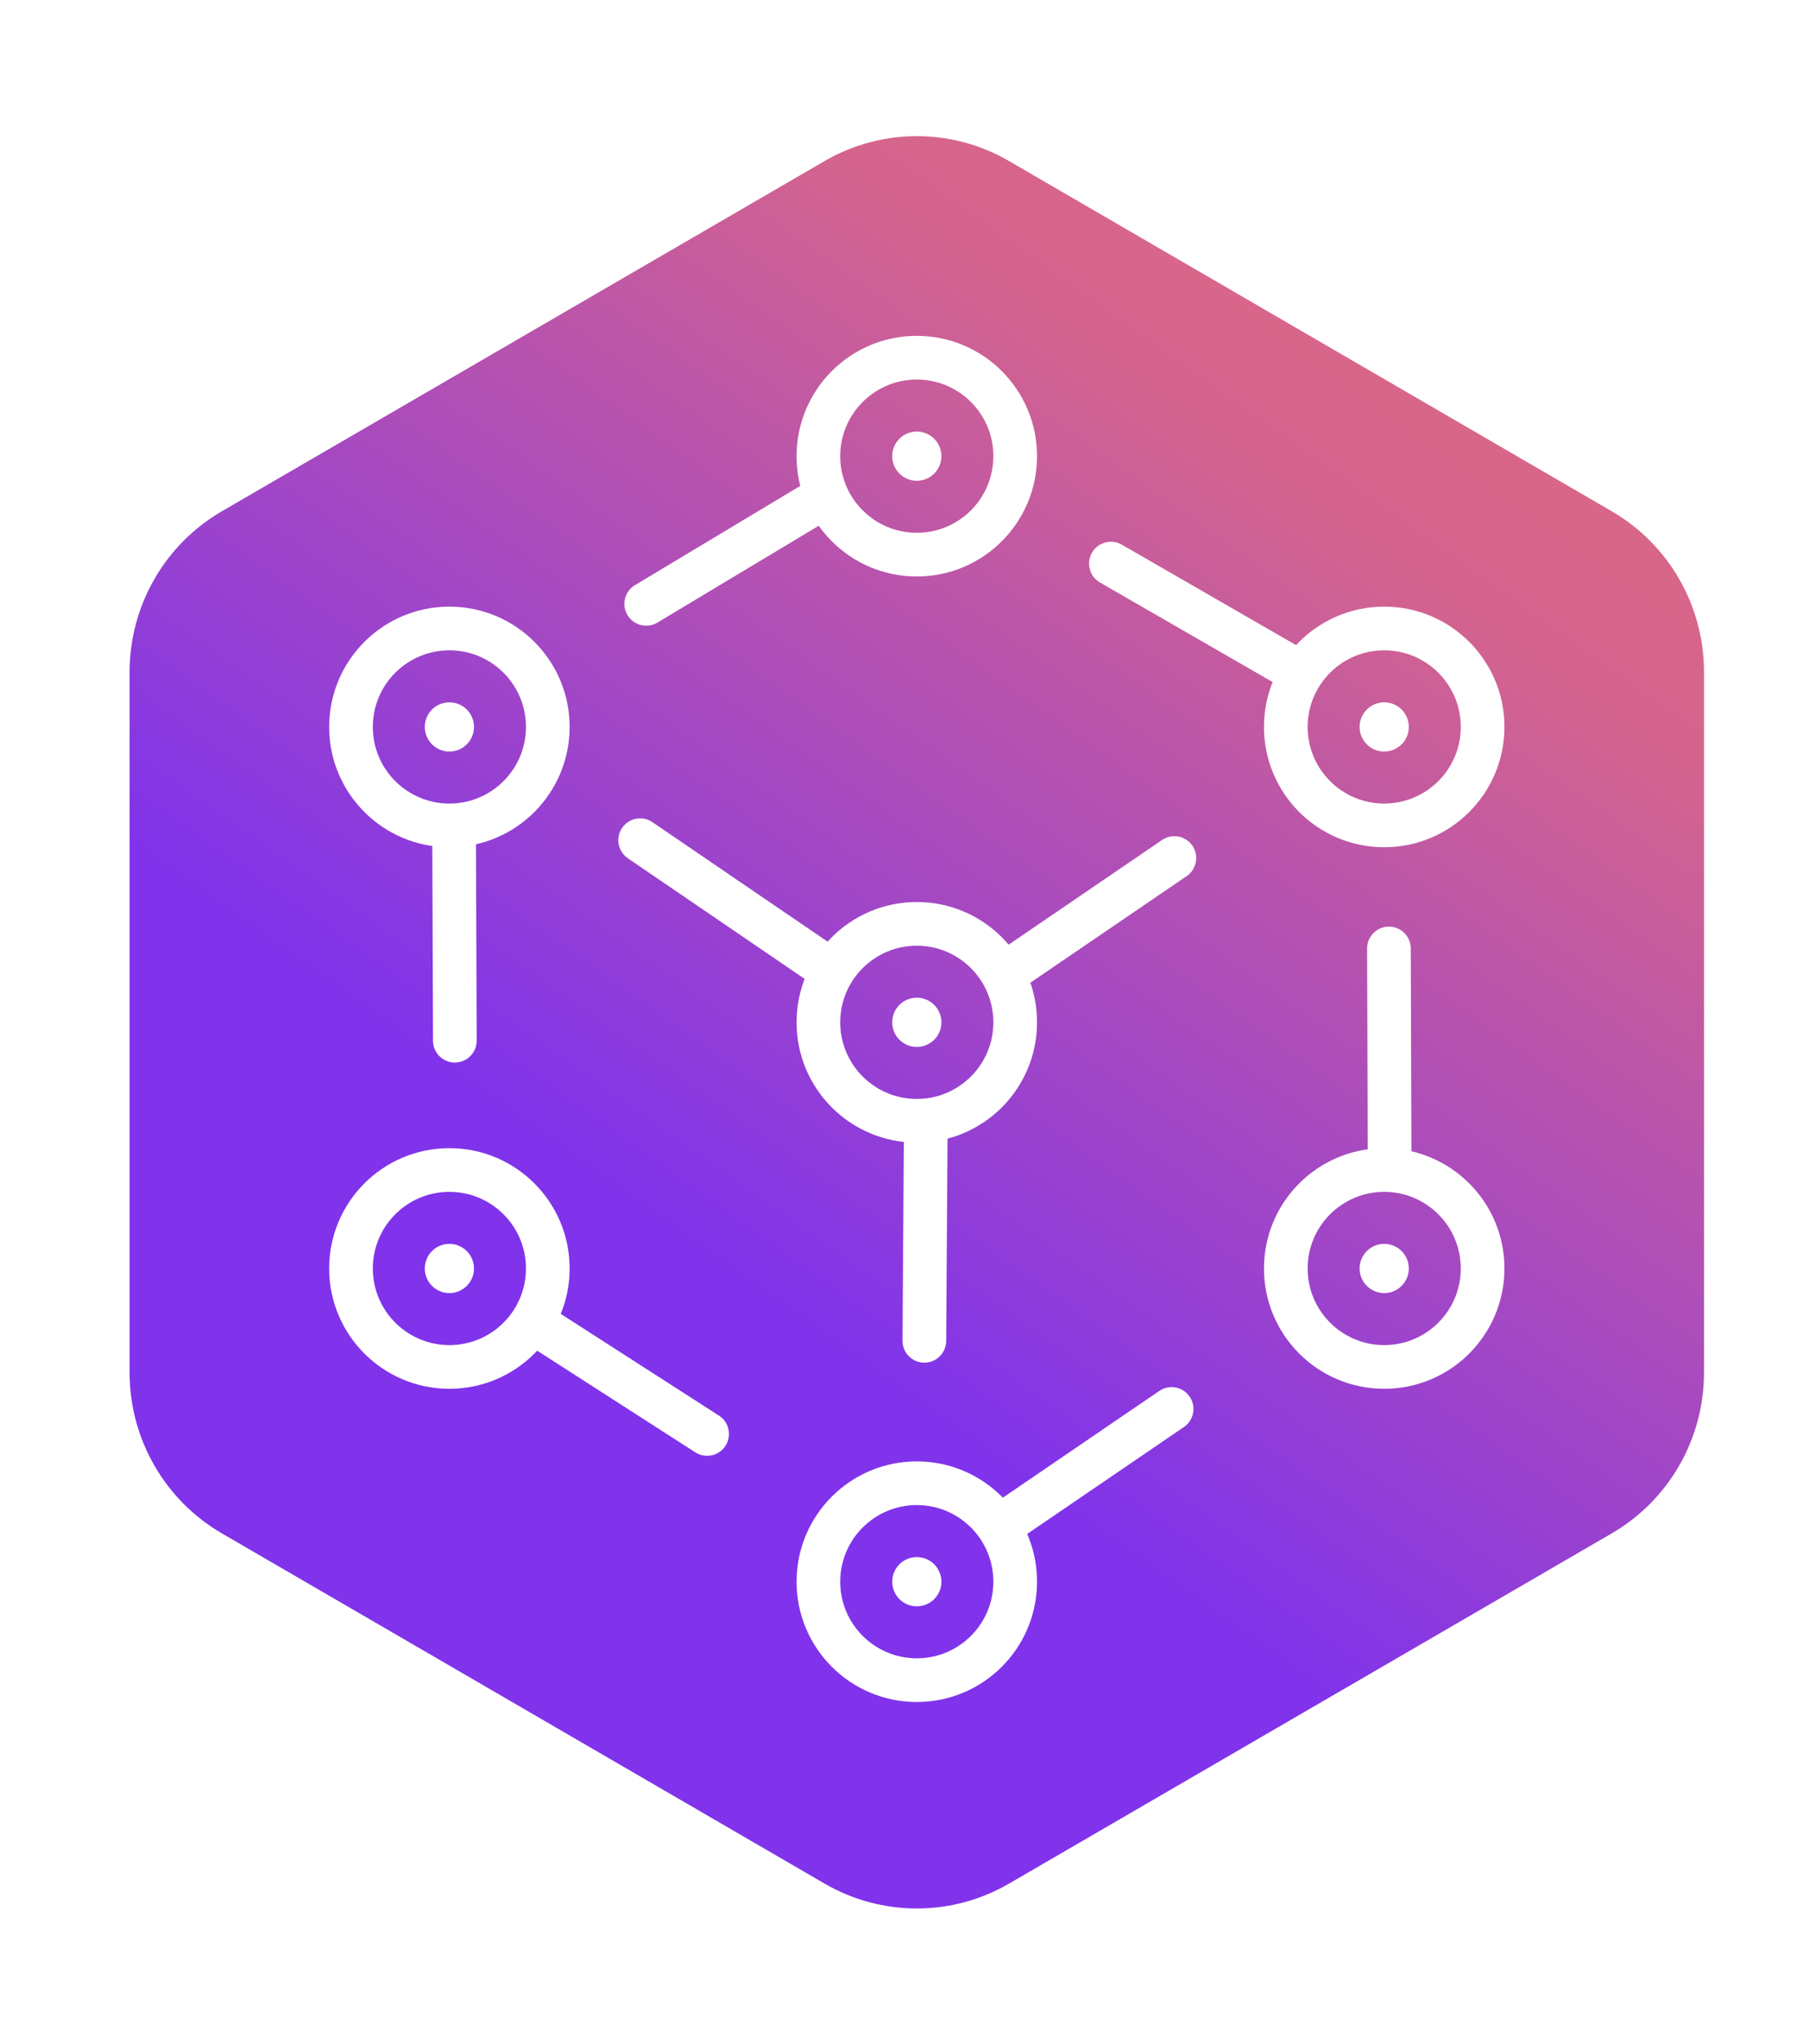 <svg width="232" height="262" viewBox="0 0 232 262" fill="none" xmlns="http://www.w3.org/2000/svg">
<g opacity="0.5" filter="url(#filter0_d)">
<path fill-rule="evenodd" clip-rule="evenodd" d="M129.117 253.685C121.001 258.405 111.001 258.405 102.884 253.685L17.116 203.8C9 199.079 4 190.355 4 180.914L4 81.144C4 71.702 9 62.977 17.116 58.257L102.884 8.372C111.001 3.651 121.001 3.651 129.117 8.372L214.883 58.257C223 62.977 228 71.702 228 81.144V180.914C228 190.355 223 199.079 214.883 203.8V203.8L129.117 253.685Z" fill="white"/>
</g>
<path fill-rule="evenodd" clip-rule="evenodd" d="M129.402 241.419C122.085 245.667 113.071 245.667 105.755 241.419L28.443 196.522C21.127 192.273 16.62 184.422 16.62 175.924L16.62 86.131C16.62 77.633 21.127 69.781 28.443 65.533L105.755 20.637C113.071 16.387 122.085 16.387 129.402 20.637L206.712 65.533C214.028 69.781 218.535 77.633 218.535 86.131V175.924C218.535 184.422 214.028 192.273 206.712 196.522V196.522L129.402 241.419Z" fill="url(#paint0_linear)"/>
<path fill-rule="evenodd" clip-rule="evenodd" d="M107.758 58.465C107.758 63.888 112.154 68.285 117.578 68.285C123.001 68.285 127.397 63.888 127.397 58.465C127.397 53.042 123.001 48.645 117.578 48.645C112.154 48.645 107.758 53.042 107.758 58.465ZM117.578 43.045C126.094 43.045 132.997 49.949 132.997 58.465C132.997 66.981 126.094 73.885 117.578 73.885C109.061 73.885 102.158 66.981 102.158 58.465C102.158 49.949 109.061 43.045 117.578 43.045Z" fill="white"/>
<path d="M117.578 61.62C115.835 61.62 114.423 60.207 114.423 58.465C114.423 56.723 115.835 55.31 117.578 55.31C119.32 55.31 120.733 56.723 120.733 58.465C120.733 60.207 119.32 61.62 117.578 61.62Z" fill="white"/>
<path fill-rule="evenodd" clip-rule="evenodd" d="M107.758 202.722C107.758 208.146 112.154 212.542 117.578 212.542C123.001 212.542 127.397 208.146 127.397 202.722C127.397 197.299 123.001 192.903 117.578 192.903C112.154 192.903 107.758 197.299 107.758 202.722ZM117.578 187.303C126.094 187.303 132.997 194.206 132.997 202.722C132.997 211.239 126.094 218.142 117.578 218.142C109.061 218.142 102.158 211.239 102.158 202.722C102.158 194.206 109.061 187.303 117.578 187.303Z" fill="white"/>
<path d="M117.578 199.567C115.835 199.567 114.423 200.98 114.423 202.722C114.423 204.464 115.835 205.877 117.578 205.877C119.32 205.877 120.733 204.464 120.733 202.722C120.733 200.98 119.32 199.567 117.578 199.567Z" fill="white"/>
<path fill-rule="evenodd" clip-rule="evenodd" d="M107.758 131.029C107.758 136.452 112.154 140.848 117.578 140.848C123.001 140.848 127.397 136.452 127.397 131.029C127.397 125.605 123.001 121.209 117.578 121.209C112.154 121.209 107.758 125.605 107.758 131.029ZM117.578 115.609C126.094 115.609 132.997 122.513 132.997 131.029C132.997 139.545 126.094 146.448 117.578 146.448C109.061 146.448 102.158 139.545 102.158 131.029C102.158 122.513 109.061 115.609 117.578 115.609Z" fill="white"/>
<path d="M117.578 127.873C115.835 127.873 114.423 129.286 114.423 131.028C114.423 132.771 115.835 134.183 117.578 134.183C119.32 134.183 120.733 132.771 120.733 131.028C120.733 129.286 119.32 127.873 117.578 127.873Z" fill="white"/>
<path fill-rule="evenodd" clip-rule="evenodd" d="M47.814 162.578C47.814 168.001 52.211 172.398 57.634 172.398C63.057 172.398 67.454 168.001 67.454 162.578C67.454 157.155 63.057 152.758 57.634 152.758C52.211 152.758 47.814 157.155 47.814 162.578ZM57.634 147.158C66.15 147.158 73.053 154.062 73.053 162.578C73.053 171.094 66.15 177.998 57.634 177.998C49.118 177.998 42.214 171.094 42.214 162.578C42.214 154.062 49.118 147.158 57.634 147.158Z" fill="white"/>
<path d="M57.634 159.423C55.891 159.423 54.479 160.836 54.479 162.578C54.479 164.32 55.891 165.733 57.634 165.733C59.376 165.733 60.789 164.32 60.789 162.578C60.789 160.836 59.376 159.423 57.634 159.423Z" fill="white"/>
<path fill-rule="evenodd" clip-rule="evenodd" d="M47.814 93.17C47.814 98.593 52.211 102.989 57.634 102.989C63.057 102.989 67.454 98.593 67.454 93.17C67.454 87.746 63.057 83.35 57.634 83.35C52.211 83.35 47.814 87.746 47.814 93.17ZM57.634 77.75C66.15 77.75 73.053 84.654 73.053 93.17C73.053 101.686 66.15 108.589 57.634 108.589C49.118 108.589 42.214 101.686 42.214 93.17C42.214 84.654 49.118 77.75 57.634 77.75Z" fill="white"/>
<path d="M57.634 96.325C55.891 96.325 54.479 94.912 54.479 93.17C54.479 91.428 55.891 90.015 57.634 90.015C59.376 90.015 60.789 91.428 60.789 93.17C60.789 94.912 59.376 96.325 57.634 96.325Z" fill="white"/>
<path fill-rule="evenodd" clip-rule="evenodd" d="M167.702 162.578C167.702 168.001 172.098 172.398 177.521 172.398C182.945 172.398 187.341 168.001 187.341 162.578C187.341 157.155 182.945 152.758 177.521 152.758C172.098 152.758 167.702 157.155 167.702 162.578ZM177.521 147.158C186.037 147.158 192.941 154.062 192.941 162.578C192.941 171.094 186.037 177.998 177.521 177.998C169.005 177.998 162.102 171.094 162.102 162.578C162.102 154.062 169.005 147.158 177.521 147.158Z" fill="white"/>
<path d="M177.521 165.733C179.263 165.733 180.676 164.321 180.676 162.578C180.676 160.836 179.263 159.423 177.521 159.423C175.779 159.423 174.366 160.836 174.366 162.578C174.366 164.321 175.779 165.733 177.521 165.733Z" fill="white"/>
<path fill-rule="evenodd" clip-rule="evenodd" d="M167.702 93.17C167.702 98.593 172.098 102.989 177.521 102.989C182.945 102.989 187.341 98.593 187.341 93.17C187.341 87.746 182.945 83.35 177.521 83.35C172.098 83.35 167.702 87.746 167.702 93.17ZM177.521 77.75C186.037 77.75 192.941 84.654 192.941 93.17C192.941 101.686 186.037 108.589 177.521 108.589C169.005 108.589 162.102 101.686 162.102 93.17C162.102 84.654 169.005 77.75 177.521 77.75Z" fill="white"/>
<path d="M177.521 96.325C175.779 96.325 174.366 94.912 174.366 93.17C174.366 91.428 175.779 90.015 177.521 90.015C179.264 90.015 180.676 91.428 180.676 93.17C180.676 94.912 179.264 96.325 177.521 96.325Z" fill="white"/>
<path fill-rule="evenodd" clip-rule="evenodd" d="M81.433 74.993L105.095 60.796L107.976 65.598L84.314 79.795C82.988 80.591 81.268 80.161 80.472 78.835C79.677 77.509 80.107 75.789 81.433 74.993Z" fill="white"/>
<path fill-rule="evenodd" clip-rule="evenodd" d="M55.534 133.395L55.433 105.799L61.033 105.778L61.134 133.375C61.139 134.921 59.891 136.179 58.344 136.185C56.798 136.191 55.539 134.942 55.534 133.395Z" fill="white"/>
<path fill-rule="evenodd" clip-rule="evenodd" d="M180.927 121.555L181.016 149.152L175.416 149.17L175.327 121.573C175.322 120.027 176.571 118.769 178.118 118.764C179.664 118.759 180.922 120.009 180.927 121.555Z" fill="white"/>
<path fill-rule="evenodd" clip-rule="evenodd" d="M89.175 186.146L65.958 171.228L68.985 166.517L92.202 181.435C93.503 182.27 93.88 184.003 93.044 185.304C92.209 186.605 90.476 186.982 89.175 186.146Z" fill="white"/>
<path fill-rule="evenodd" clip-rule="evenodd" d="M143.868 69.809L167.78 83.586L164.984 88.438L141.072 74.661C139.732 73.889 139.272 72.177 140.044 70.837C140.816 69.497 142.528 69.037 143.868 69.809Z" fill="white"/>
<path fill-rule="evenodd" clip-rule="evenodd" d="M151.837 182.896L129.034 198.44L125.88 193.813L148.682 178.269C149.96 177.398 151.702 177.728 152.573 179.006C153.444 180.283 153.114 182.025 151.837 182.896Z" fill="white"/>
<path fill-rule="evenodd" clip-rule="evenodd" d="M152.188 112.288L129.385 127.832L126.231 123.205L149.034 107.661C150.312 106.79 152.054 107.119 152.925 108.397C153.796 109.675 153.466 111.417 152.188 112.288Z" fill="white"/>
<path fill-rule="evenodd" clip-rule="evenodd" d="M80.517 110.002L103.32 125.546L106.474 120.919L83.671 105.375C82.393 104.504 80.651 104.834 79.78 106.111C78.909 107.389 79.239 109.131 80.517 110.002Z" fill="white"/>
<path fill-rule="evenodd" clip-rule="evenodd" d="M121.345 171.87L121.528 144.274L115.928 144.237L115.745 171.833C115.734 173.38 116.98 174.641 118.526 174.652C120.072 174.662 121.334 173.417 121.345 171.87Z" fill="white"/>
<defs>
<filter id="filter0_d" x="0" y="0.831" width="232" height="260.394" filterUnits="userSpaceOnUse" color-interpolation-filters="sRGB">
<feFlood flood-opacity="0" result="BackgroundImageFix"/>
<feColorMatrix in="SourceAlpha" type="matrix" values="0 0 0 0 0 0 0 0 0 0 0 0 0 0 0 0 0 0 127 0"/>
<feOffset/>
<feGaussianBlur stdDeviation="2"/>
<feColorMatrix type="matrix" values="0 0 0 0 0 0 0 0 0 0 0 0 0 0 0 0 0 0 0.15 0"/>
<feBlend mode="normal" in2="BackgroundImageFix" result="effect1_dropShadow"/>
<feBlend mode="normal" in="SourceGraphic" in2="effect1_dropShadow" result="shape"/>
</filter>
<linearGradient id="paint0_linear" x1="295.099" y1="306.462" x2="430.897" y2="115.592" gradientUnits="userSpaceOnUse">
<stop stop-color="#8033EB"/>
<stop offset="0.53" stop-color="#D4648E"/>
<stop offset="1" stop-color="#EC7071"/>
</linearGradient>
</defs>
</svg>
